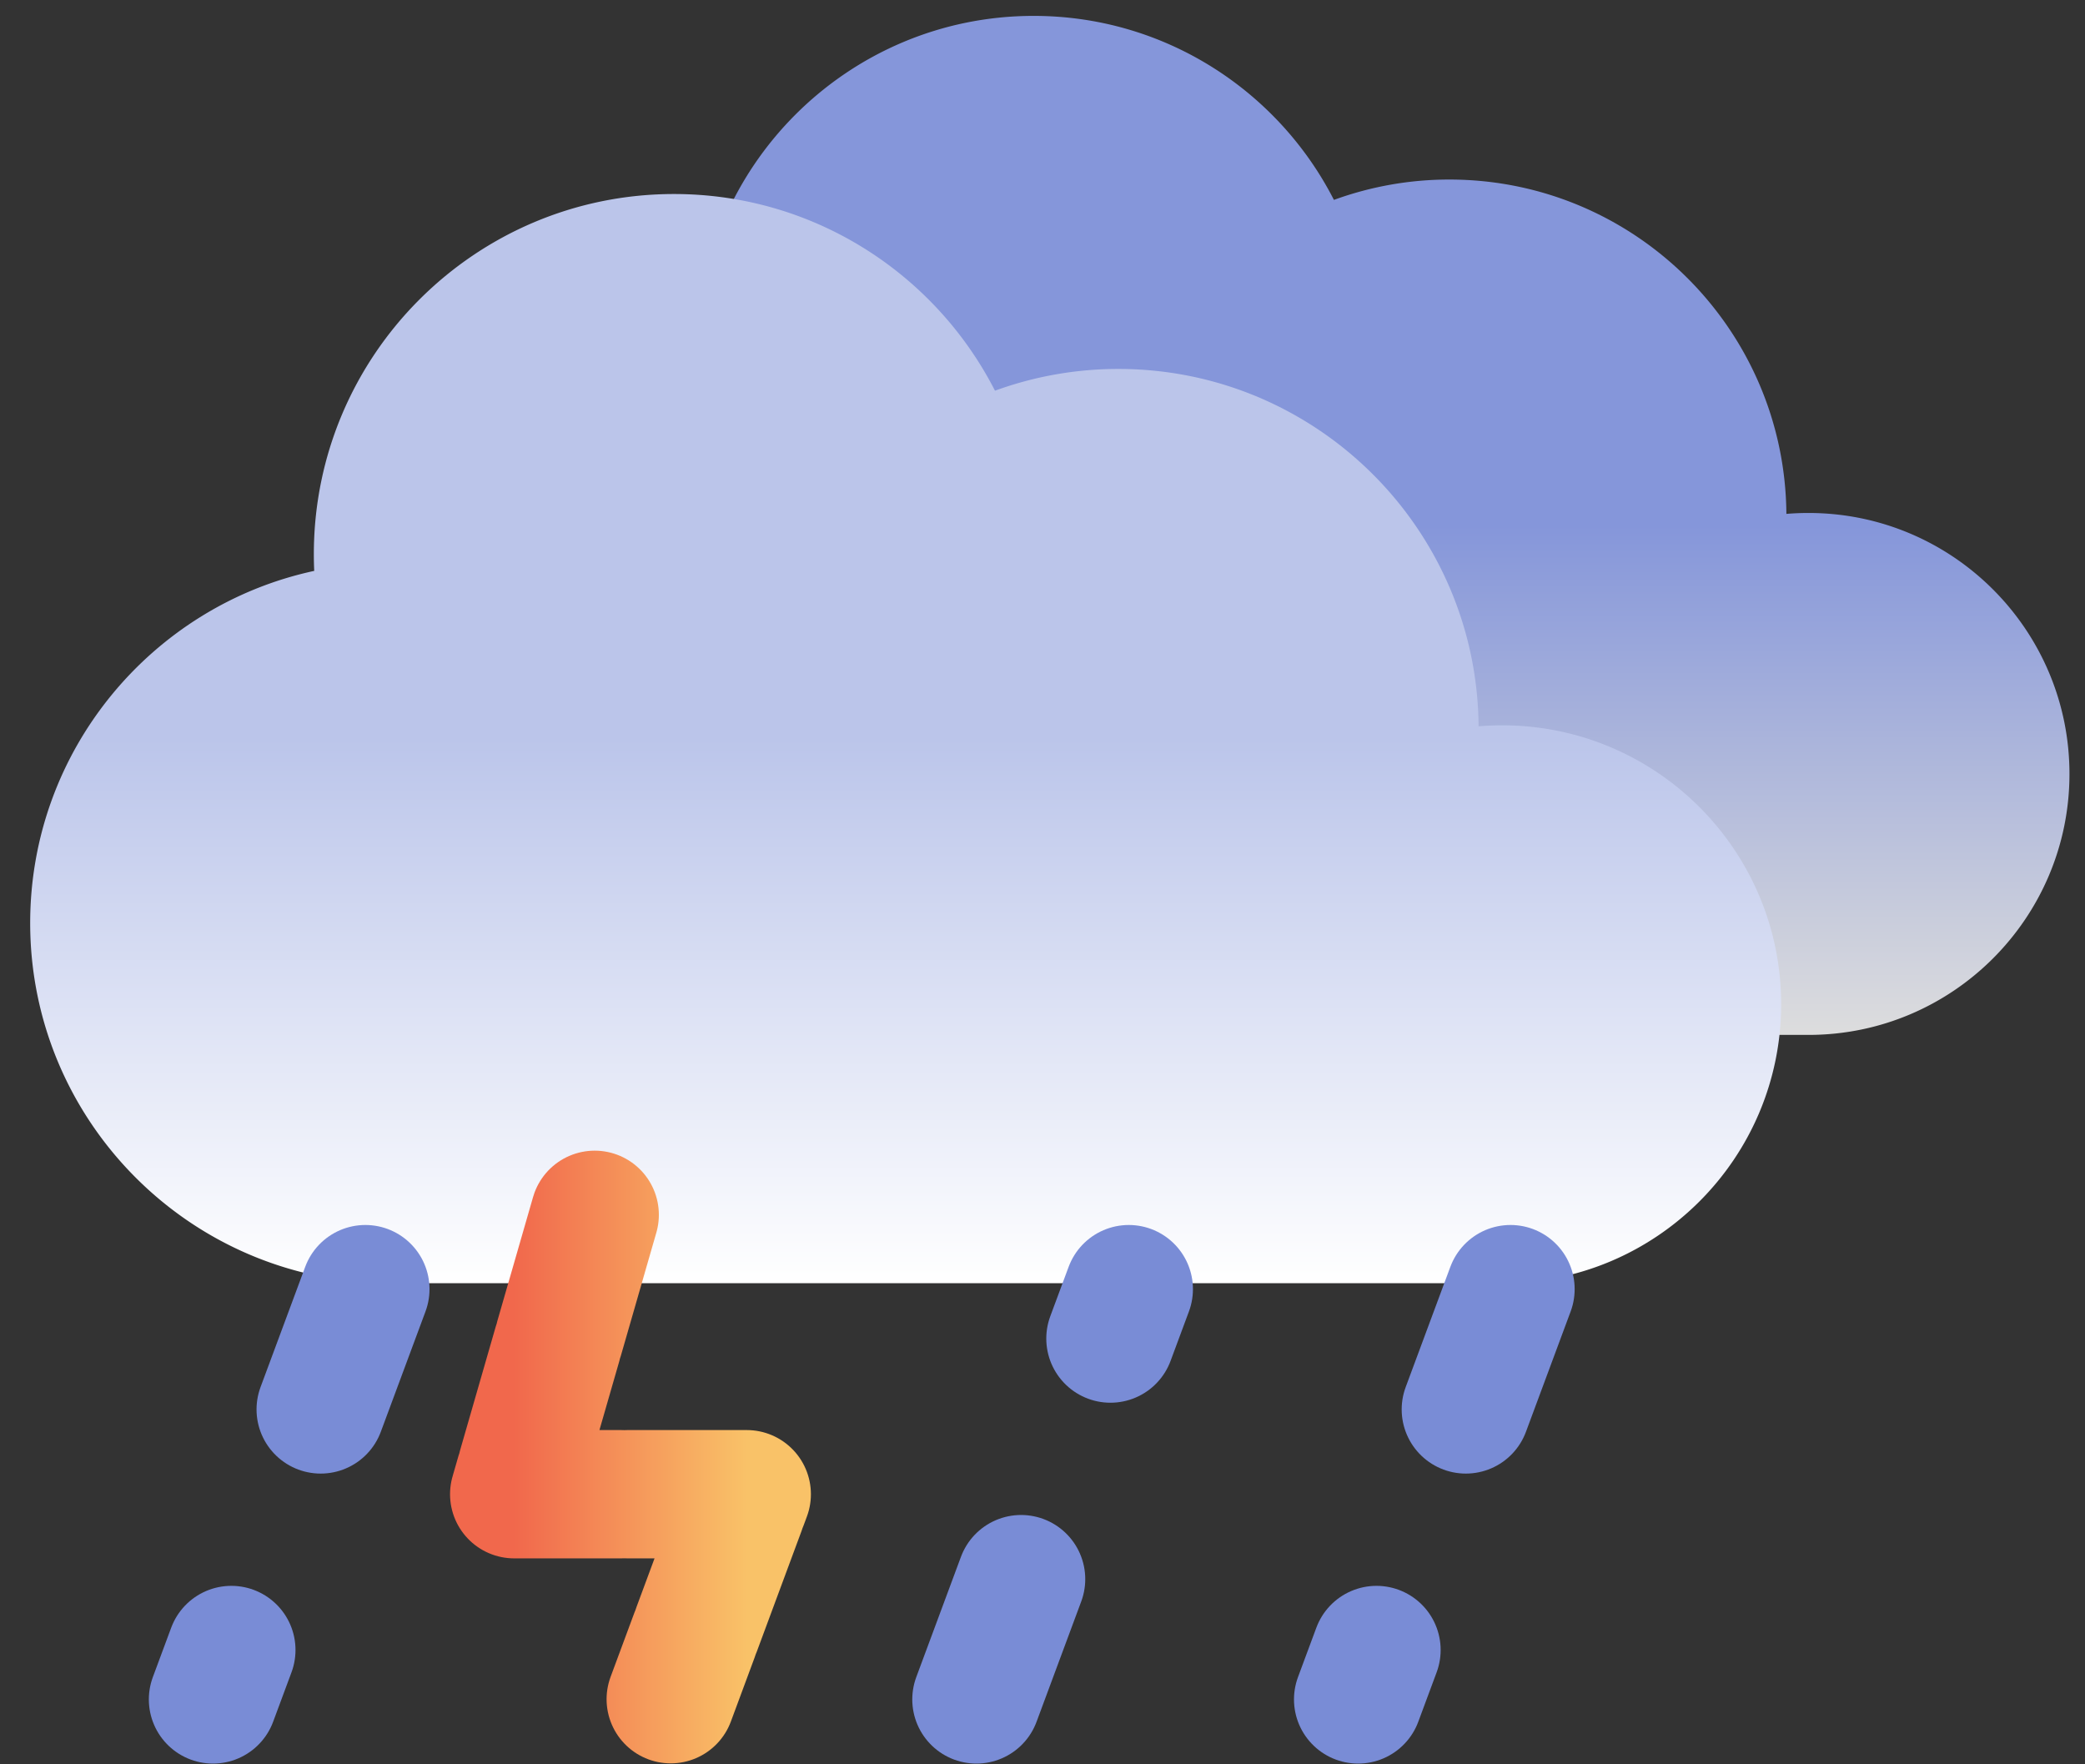 <svg viewBox="0 0 65 55" xmlns="http://www.w3.org/2000/svg" fill-rule="evenodd" clip-rule="evenodd" stroke-linecap="round" stroke-linejoin="round" stroke-miterlimit="1.5"><rect x="0" y="0" width="65" height="55" fill="#333333" stroke="none"/><path d="M280.056 364.793a17.843 17.843 0 01-.019-.836c0-9.98 8.102-18.082 18.082-18.082 7.024 0 13.119 4.015 16.112 9.873a18.028 18.028 0 016.197-1.092c9.931 0 18.004 8.025 18.081 17.939a14.15 14.15 0 011.187-.049c7.728 0 14.002 6.274 14.002 14.002 0 7.728-6.274 14.002-14.002 14.002h-55.817c-9.98 0-18.082-8.102-18.082-18.081 0-8.669 6.113-15.921 14.259-17.676z" fill="url(#_Linear1)" transform="matrix(.581 0 0 .581 -140.983 -200.458)"/><path d="M280.056 364.793a17.843 17.843 0 01-.019-.836c0-9.98 8.102-18.082 18.082-18.082 7.024 0 13.119 4.015 16.112 9.873a18.028 18.028 0 016.197-1.092c9.931 0 18.004 8.025 18.081 17.939a14.15 14.15 0 011.187-.049c7.728 0 14.002 6.274 14.002 14.002 0 7.728-6.274 14.002-14.002 14.002h-55.817c-9.98 0-18.082-8.102-18.082-18.081 0-8.669 6.113-15.921 14.259-17.676z" fill="url(#_Linear2)" transform="matrix(.621 0 0 .621 -164.119 -208.74)"/><path d="M4495.88 3190.93l-4.75 12.79" fill="none" stroke="#798cd6" stroke-width="4" stroke-dasharray="4,8,0,0" transform="translate(-4484.49 -3150.743)"/><path d="M4495.88 3190.93l-4.75 12.79" fill="none" stroke="#798cd6" stroke-width="4" stroke-dasharray="4,8,0,0" transform="translate(-4448.79 -3150.743)"/><path d="M4491.13 3203.72l4.75-12.79" fill="none" stroke="#798cd6" stroke-width="4" stroke-dasharray="4,8,0,0" transform="translate(-4460.69 -3150.743)"/><path d="M4497.06 4637.87l-2.51 8.71h7.25l-2.37 6.39" fill="none" stroke="url(#_Linear3)" stroke-width="4" stroke-dasharray="4,.2,0,0" transform="translate(-4478.52 -4600)"/><defs><linearGradient id="_Linear1" x1="0" y1="0" x2="1" y2="0" gradientUnits="userSpaceOnUse" gradientTransform="matrix(0 -27.338 17.004 0 298.534 400.55)"><stop offset="0" stop-color="#ddd"/><stop offset="1" stop-color="#8596da"/></linearGradient><linearGradient id="_Linear2" x1="0" y1="0" x2="1" y2="0" gradientUnits="userSpaceOnUse" gradientTransform="matrix(0 -27.338 17.004 0 298.534 400.55)"><stop offset="0" stop-color="#fff"/><stop offset="1" stop-color="#bbc5ea"/></linearGradient><linearGradient id="_Linear3" x1="0" y1="0" x2="1" y2="0" gradientUnits="userSpaceOnUse" gradientTransform="matrix(7.257 0 0 15.107 4494.55 4645.42)"><stop offset="0" stop-color="#f1684c"/><stop offset="1" stop-color="#f9c268"/></linearGradient></defs></svg>